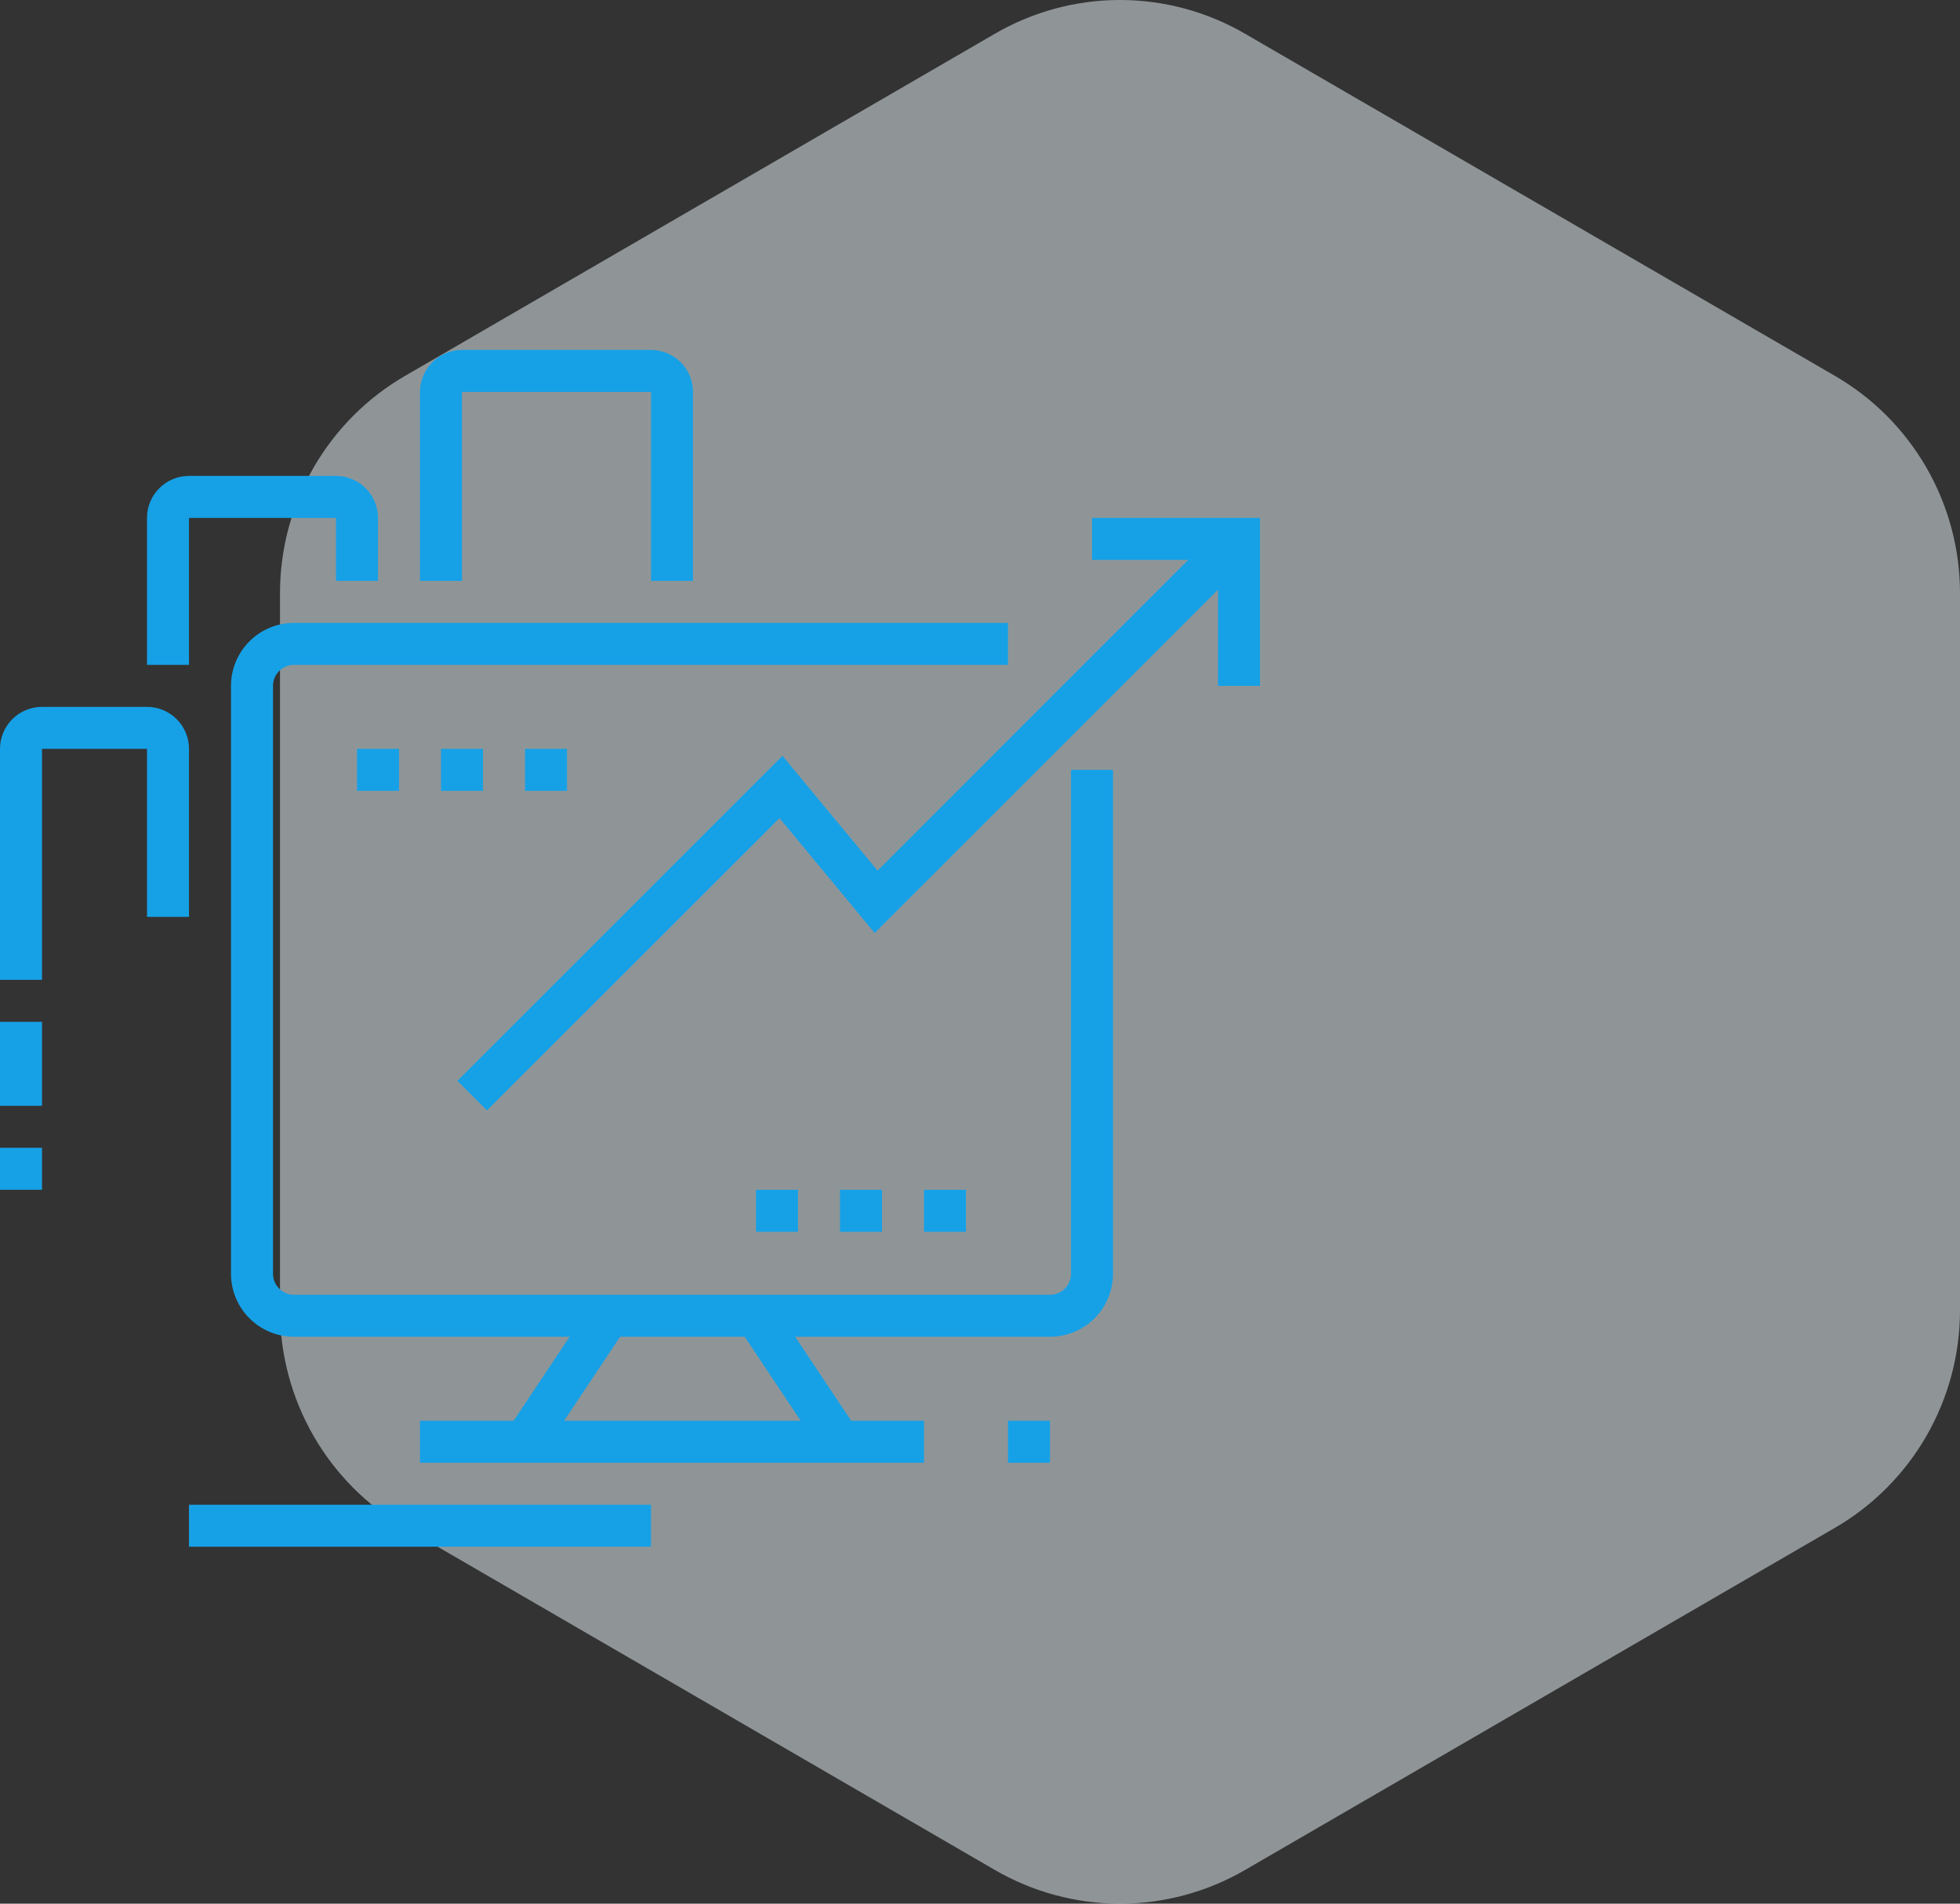<svg width="140" height="136" viewBox="0 0 140 136" fill="none" xmlns="http://www.w3.org/2000/svg">
<rect x="0" y="0" width="140" height="136" fill="#333333" stroke="none"/>
<path opacity="0.5" d="M20 42.374V93.625C20.004 96.774 20.832 99.866 22.401 102.591C23.971 105.317 26.226 107.58 28.941 109.154L71.072 133.598C73.785 135.172 76.864 136 79.998 136C83.131 136 86.21 135.172 88.923 133.598L131.059 109.154C133.774 107.58 136.029 105.317 137.599 102.591C139.168 99.866 139.996 96.774 140 93.625V42.374C139.999 39.225 139.171 36.133 137.602 33.408C136.032 30.683 133.776 28.421 131.059 26.849L88.923 2.406C86.21 0.83 83.132 0 79.998 0C76.863 0 73.785 0.83 71.072 2.406L28.941 26.849C26.224 28.421 23.968 30.683 22.398 33.408C20.828 36.133 20.001 39.225 20 42.374H20Z" fill="#EDF8FD"/>
<g clip-path="url(#clip0_68_472)">
<path d="M75 95.5H21C19.806 95.5 18.662 95.026 17.818 94.182C16.974 93.338 16.5 92.194 16.5 91V49C16.5 47.806 16.974 46.662 17.818 45.818C18.662 44.974 19.806 44.5 21 44.5H72V47.5H21C20.602 47.5 20.221 47.658 19.939 47.939C19.658 48.221 19.5 48.602 19.5 49V91C19.5 91.398 19.658 91.779 19.939 92.061C20.221 92.342 20.602 92.5 21 92.5H75C75.398 92.5 75.779 92.342 76.061 92.061C76.342 91.779 76.5 91.398 76.5 91V55H79.5V91C79.5 92.194 79.026 93.338 78.182 94.182C77.338 95.026 76.194 95.5 75 95.5Z" fill="#16A1E7"/>
<path d="M13.5 47.5H10.5V37C10.5 36.204 10.816 35.441 11.379 34.879C11.941 34.316 12.704 34 13.5 34H24C24.796 34 25.559 34.316 26.121 34.879C26.684 35.441 27 36.204 27 37V41.5H24V37H13.5V47.5Z" fill="#16A1E7"/>
<path d="M3 70H0V53.5C0 52.704 0.316 51.941 0.879 51.379C1.441 50.816 2.204 50.5 3 50.5H10.5C11.296 50.5 12.059 50.816 12.621 51.379C13.184 51.941 13.5 52.704 13.5 53.5V65.5H10.5V53.5H3V70Z" fill="#16A1E7"/>
<path d="M34.5 53.5H31.5V56.5H34.5V53.5Z" fill="#16A1E7"/>
<path d="M63 85H60V88H63V85Z" fill="#16A1E7"/>
<path d="M28.5 53.5H25.5V56.5H28.5V53.5Z" fill="#16A1E7"/>
<path d="M40.5 53.5H37.5V56.5H40.5V53.5Z" fill="#16A1E7"/>
<path d="M69 85H66V88H69V85Z" fill="#16A1E7"/>
<path d="M57 85H54V88H57V85Z" fill="#16A1E7"/>
<path d="M75 101.5H72V104.5H75V101.5Z" fill="#16A1E7"/>
<path d="M46.5 107.5H13.5V110.5H46.5V107.5Z" fill="#16A1E7"/>
<path d="M42.243 93.167L36.244 102.166L38.74 103.83L44.739 94.831L42.243 93.167Z" fill="#16A1E7"/>
<path d="M66 101.5H30V104.5H66V101.5Z" fill="#16A1E7"/>
<path d="M90 49H87V40H78V37H90V49Z" fill="#16A1E7"/>
<path d="M3 82H0V85H3V82Z" fill="#16A1E7"/>
<path d="M3 73H0V79H3V73Z" fill="#16A1E7"/>
<path d="M49.5 41.5H46.5V28H33V41.5H30V28C30 27.204 30.316 26.441 30.879 25.879C31.441 25.316 32.204 25 33 25H46.5C47.296 25 48.059 25.316 48.621 25.879C49.184 26.441 49.5 27.204 49.5 28V41.5Z" fill="#16A1E7"/>
<path d="M55.242 93.165L52.745 94.829L58.745 103.828L61.241 102.164L55.242 93.165Z" fill="#16A1E7"/>
<path d="M34.785 79.33L32.67 77.215L55.89 53.995L62.685 62.2L87.435 37.435L89.565 39.565L62.475 66.655L55.68 58.45L34.785 79.33Z" fill="#16A1E7"/>
</g>
<defs>
<clipPath id="clip0_68_472">
<rect width="90" height="85.5" fill="white" transform="translate(0 25)"/>
</clipPath>
</defs>
</svg>
